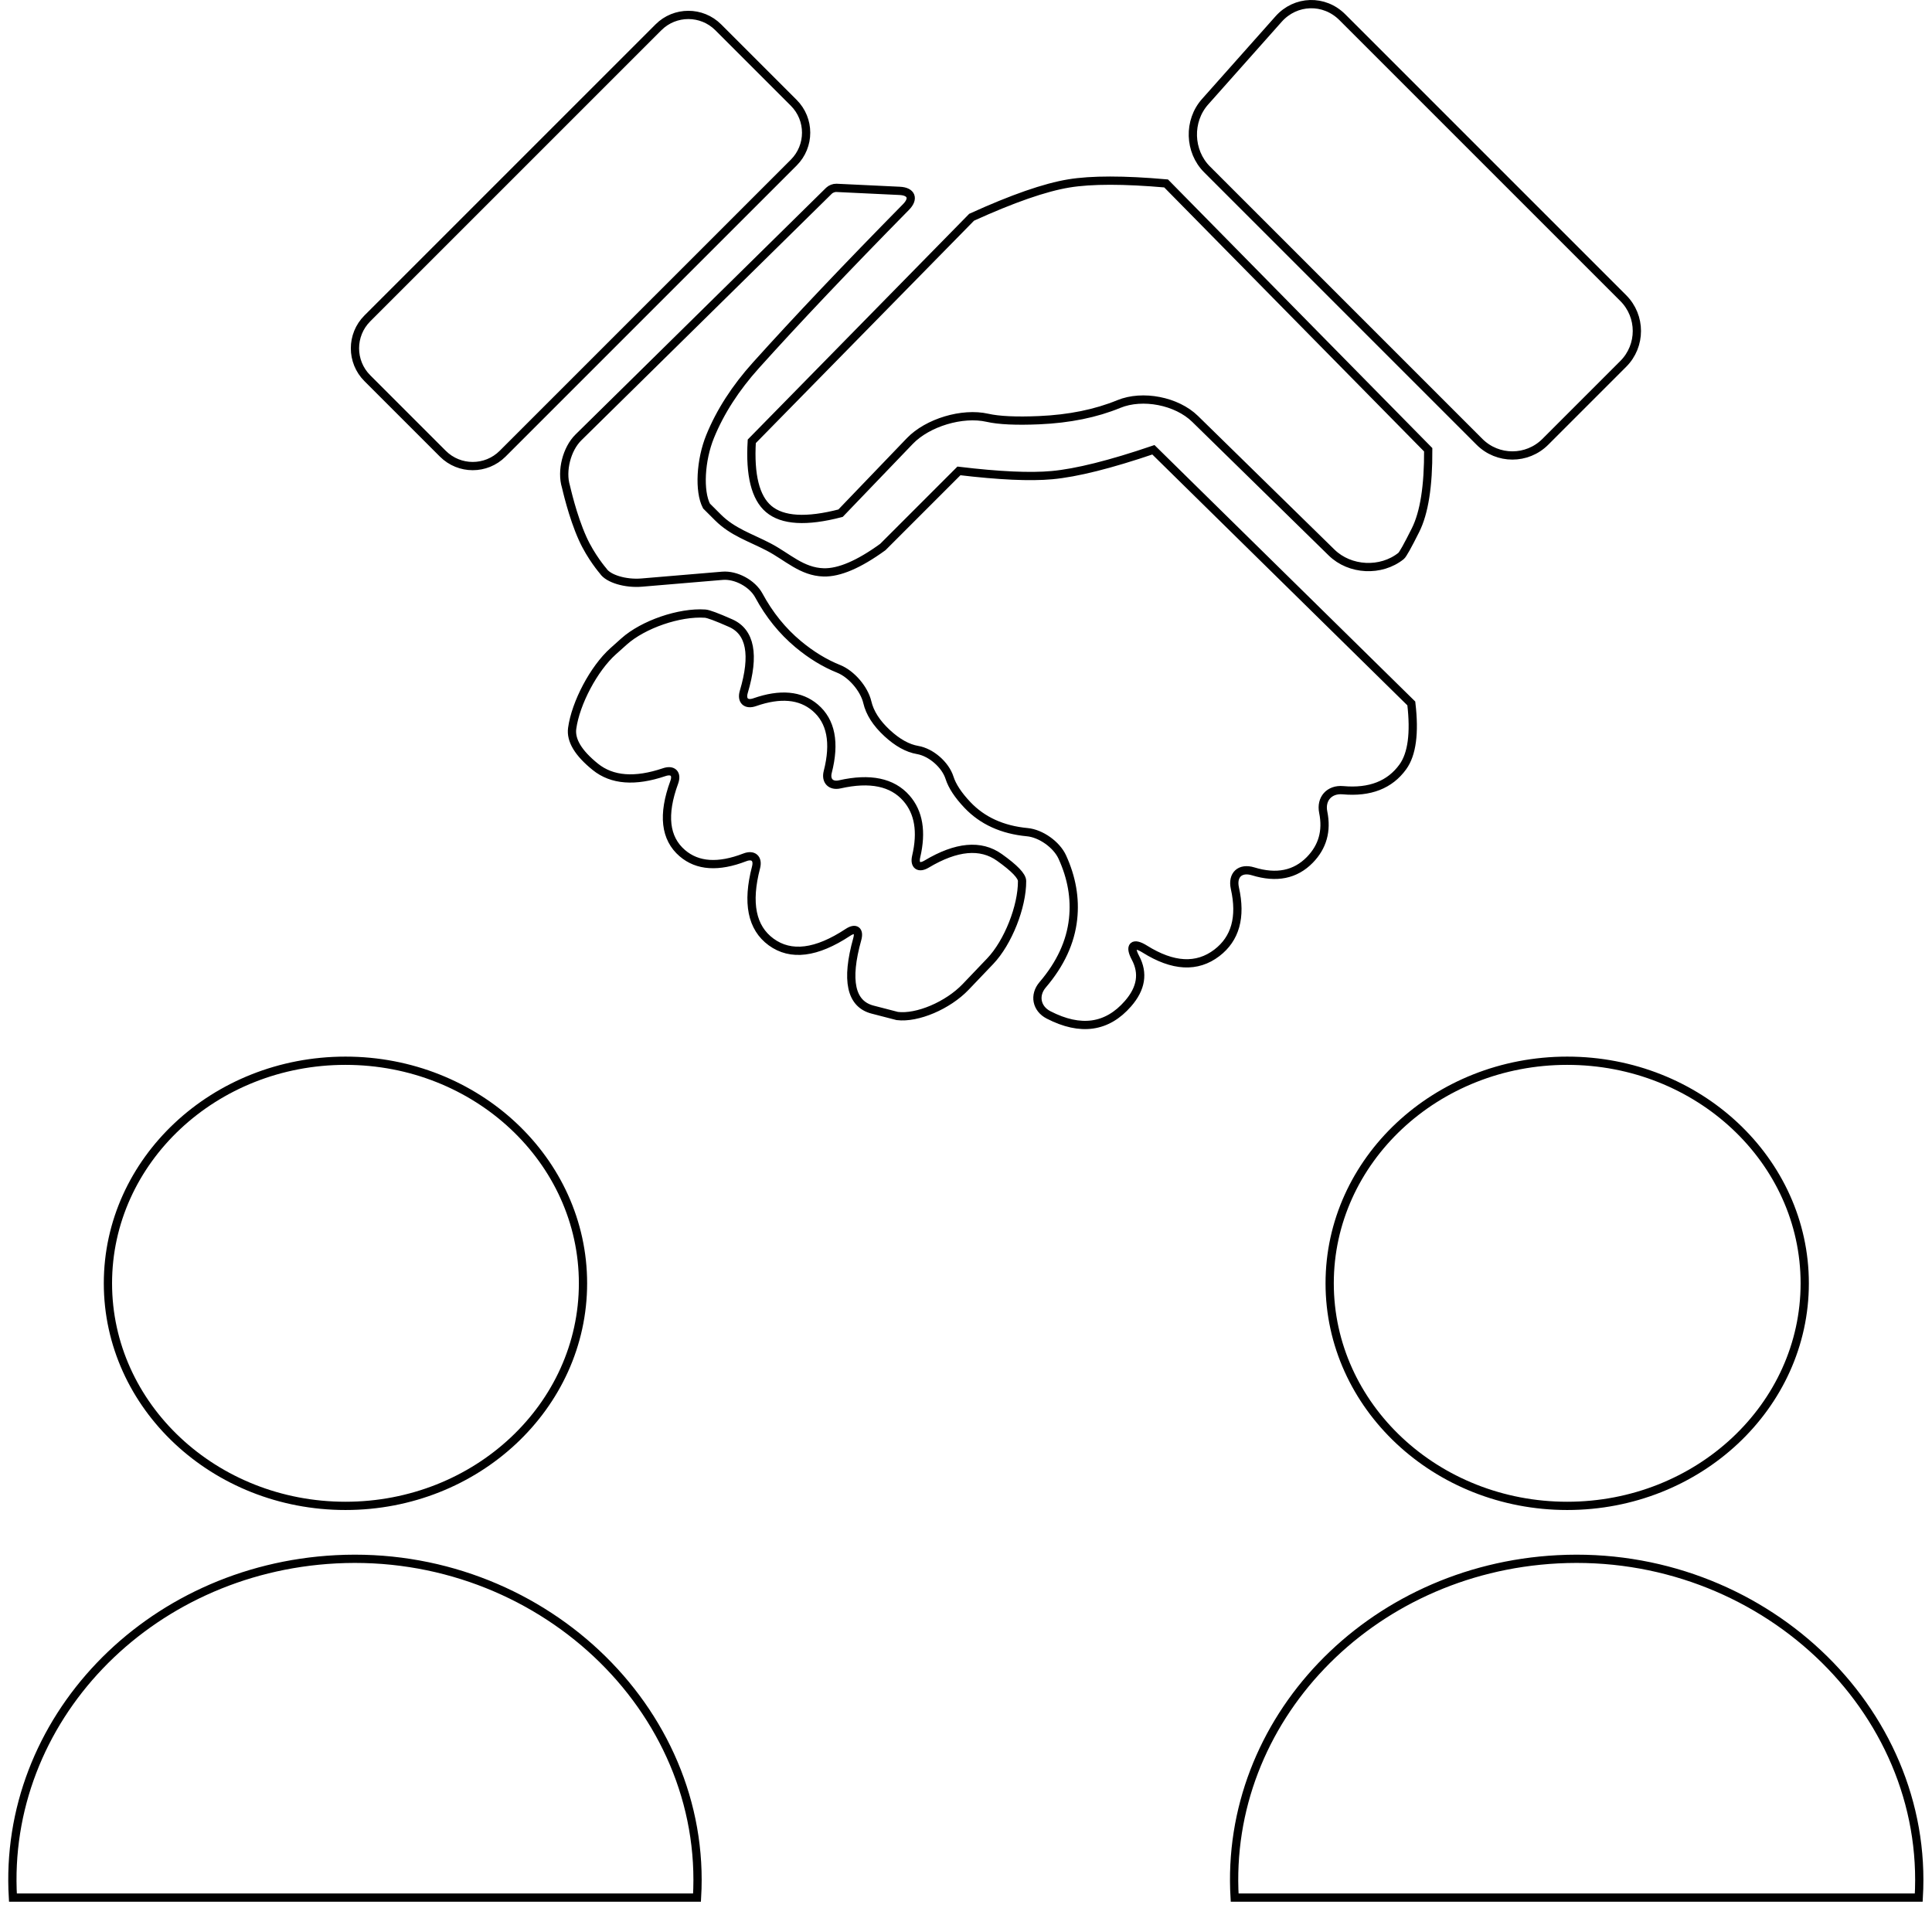 <?xml version="1.0" standalone="no"?><!-- Generator: Gravit.io --><svg xmlns="http://www.w3.org/2000/svg" xmlns:xlink="http://www.w3.org/1999/xlink" style="isolation:isolate" viewBox="0 0 234.041 231.135" width="234.041" height="231.135"><defs><clipPath id="_clipPath_p2DdOgnHo1iHeds8HW8ORm9AXUmZXftm"><rect width="234.041" height="231.135"/></clipPath></defs><g clip-path="url(#_clipPath_p2DdOgnHo1iHeds8HW8ORm9AXUmZXftm)"><g style="isolation:isolate" id="home"><path d=" M 13.075 155.462 C 13.075 140.581 25.968 128.5 41.85 128.5 C 57.731 128.5 70.624 140.581 70.624 155.462 C 70.624 170.343 57.731 182.425 41.85 182.425 C 25.968 182.425 13.075 170.343 13.075 155.462 Z  M 1.565 229.878 L 84.436 229.878 C 85.797 206.936 65.184 187.621 40.699 188.896 C 17.83 190.086 0.294 208.45 1.565 229.878 Z  M 161.075 155.462 C 161.075 140.581 173.968 128.5 189.85 128.5 C 205.731 128.5 218.624 140.581 218.624 155.462 C 218.624 170.343 205.731 182.425 189.85 182.425 C 173.968 182.425 161.075 170.343 161.075 155.462 Z  M 149.565 229.878 L 232.436 229.878 C 233.797 206.936 213.184 187.621 188.699 188.896 C 165.83 190.086 148.294 208.45 149.565 229.878 Z  M 79.765 3.308 L 44.499 38.573 C 42.5 40.572 42.5 43.818 44.499 45.816 L 53.645 54.962 C 55.644 56.961 58.889 56.961 60.888 54.962 L 96.154 19.697 C 98.153 17.698 98.153 14.452 96.154 12.454 L 87.008 3.308 C 85.009 1.309 81.764 1.309 79.765 3.308 Z  M 100.435 23.092 L 70.064 52.996 C 68.654 54.384 67.978 57.047 68.556 58.94 C 68.593 59.064 69.337 62.482 70.583 65.242 C 71.586 67.465 73.063 69.17 73.063 69.17 C 73.673 70.111 75.768 70.741 77.74 70.575 L 87.511 69.752 C 89.16 69.613 91.139 70.683 91.926 72.139 Q 93.822 75.647 96.702 78.046 Q 99.07 80.017 101.599 81.029 C 103.137 81.644 104.69 83.452 105.066 85.065 Q 105.518 87.005 107.458 88.801 Q 109.341 90.546 111.159 90.856 C 112.791 91.135 114.523 92.643 115.025 94.221 Q 115.505 95.729 117.189 97.508 Q 119.912 100.384 124.445 100.811 C 126.093 100.967 127.992 102.314 128.683 103.819 Q 130.404 107.57 129.992 111.336 Q 129.534 115.526 126.308 119.299 C 125.232 120.557 125.554 122.193 127.027 122.95 Q 132.852 125.944 136.65 121.579 Q 139.04 118.833 137.549 116.032 C 136.77 114.571 137.278 114.097 138.682 114.975 Q 143.806 118.18 147.406 115.433 Q 150.769 112.867 149.595 107.606 C 149.235 105.99 150.227 105.072 151.81 105.558 Q 156.045 106.858 158.673 104.166 Q 160.987 101.795 160.296 98.399 C 159.965 96.776 161.036 95.579 162.685 95.727 Q 167.58 96.167 169.94 92.898 Q 171.601 90.599 170.965 85.216 L 139.723 54.487 Q 131.882 57.152 127.432 57.56 Q 123.473 57.922 116.164 57.047 L 106.946 66.266 Q 102.603 69.417 99.775 69.339 C 97.128 69.266 95.402 67.459 93.117 66.266 C 90.9 65.109 88.761 64.466 86.971 62.681 Q 85.584 61.297 85.584 61.297 C 84.654 59.517 84.853 55.735 86.03 52.857 Q 87.858 48.381 91.581 44.244 Q 98.962 36.04 109.759 25.07 C 110.75 24.063 110.409 23.191 108.997 23.123 L 101.311 22.757 C 101.029 22.744 100.636 22.894 100.435 23.092 Z  M 169.726 67.35 Q 170.034 67.103 171.477 64.218 Q 173.05 61.072 173.013 54.487 L 141.26 22.221 Q 133.583 21.548 129.48 22.221 Q 125.135 22.934 117.701 26.318 L 91.069 53.462 Q 90.703 59.606 93.117 61.657 Q 95.623 63.785 101.824 62.169 L 110.214 53.429 C 112.367 51.186 116.578 49.923 119.61 50.61 Q 121.704 51.084 125.895 50.902 Q 131.35 50.664 135.536 48.944 C 138.413 47.763 142.551 48.57 144.773 50.746 L 161.306 66.934 C 163.527 69.109 167.3 69.296 169.726 67.35 Z  M 146.222 20.522 L 179.227 53.527 C 181.426 55.726 184.996 55.726 187.195 53.527 L 196.641 44.081 C 198.839 41.883 198.839 38.313 196.641 36.114 L 162.611 2.085 C 160.413 -0.114 156.95 -0.012 154.885 2.312 L 145.981 12.328 C 143.916 14.652 144.024 18.324 146.222 20.522 Z  M 74.269 78.899 L 75.603 77.705 C 77.92 75.632 82.32 74.122 85.422 74.336 Q 86.003 74.376 88.508 75.485 Q 92.107 77.078 90.103 83.811 C 89.788 84.869 90.378 85.432 91.42 85.068 Q 96.069 83.441 98.751 85.728 Q 101.637 88.189 100.271 93.521 C 99.998 94.591 100.65 95.262 101.726 95.019 Q 107.244 93.775 109.802 96.699 Q 112.04 99.258 110.987 103.755 C 110.735 104.83 111.3 105.243 112.248 104.677 Q 117.664 101.444 121.07 103.87 Q 123.807 105.819 123.812 106.727 C 123.831 109.836 122.104 114.186 119.957 116.435 L 116.981 119.552 C 114.834 121.801 111.122 123.383 108.695 123.081 Q 108.695 123.081 105.705 122.307 Q 101.752 121.284 103.847 113.774 C 104.144 112.711 103.637 112.342 102.716 112.95 Q 96.993 116.729 93.413 114.113 Q 89.898 111.543 91.587 105.076 C 91.866 104.008 91.257 103.464 90.227 103.862 Q 85.415 105.72 82.658 103.357 Q 79.515 100.663 81.674 94.776 C 82.054 93.74 81.513 93.186 80.468 93.54 Q 75.148 95.341 72.119 92.898 Q 69.019 90.398 69.312 88.238 C 69.731 85.157 71.952 80.972 74.269 78.899 Z " fill-rule="evenodd" fill="none" vector-effect="non-scaling-stroke" stroke-width="1" stroke="rgb(0,0,0)" stroke-linejoin="miter" stroke-linecap="square" stroke-miterlimit="3"/></g></g></svg>